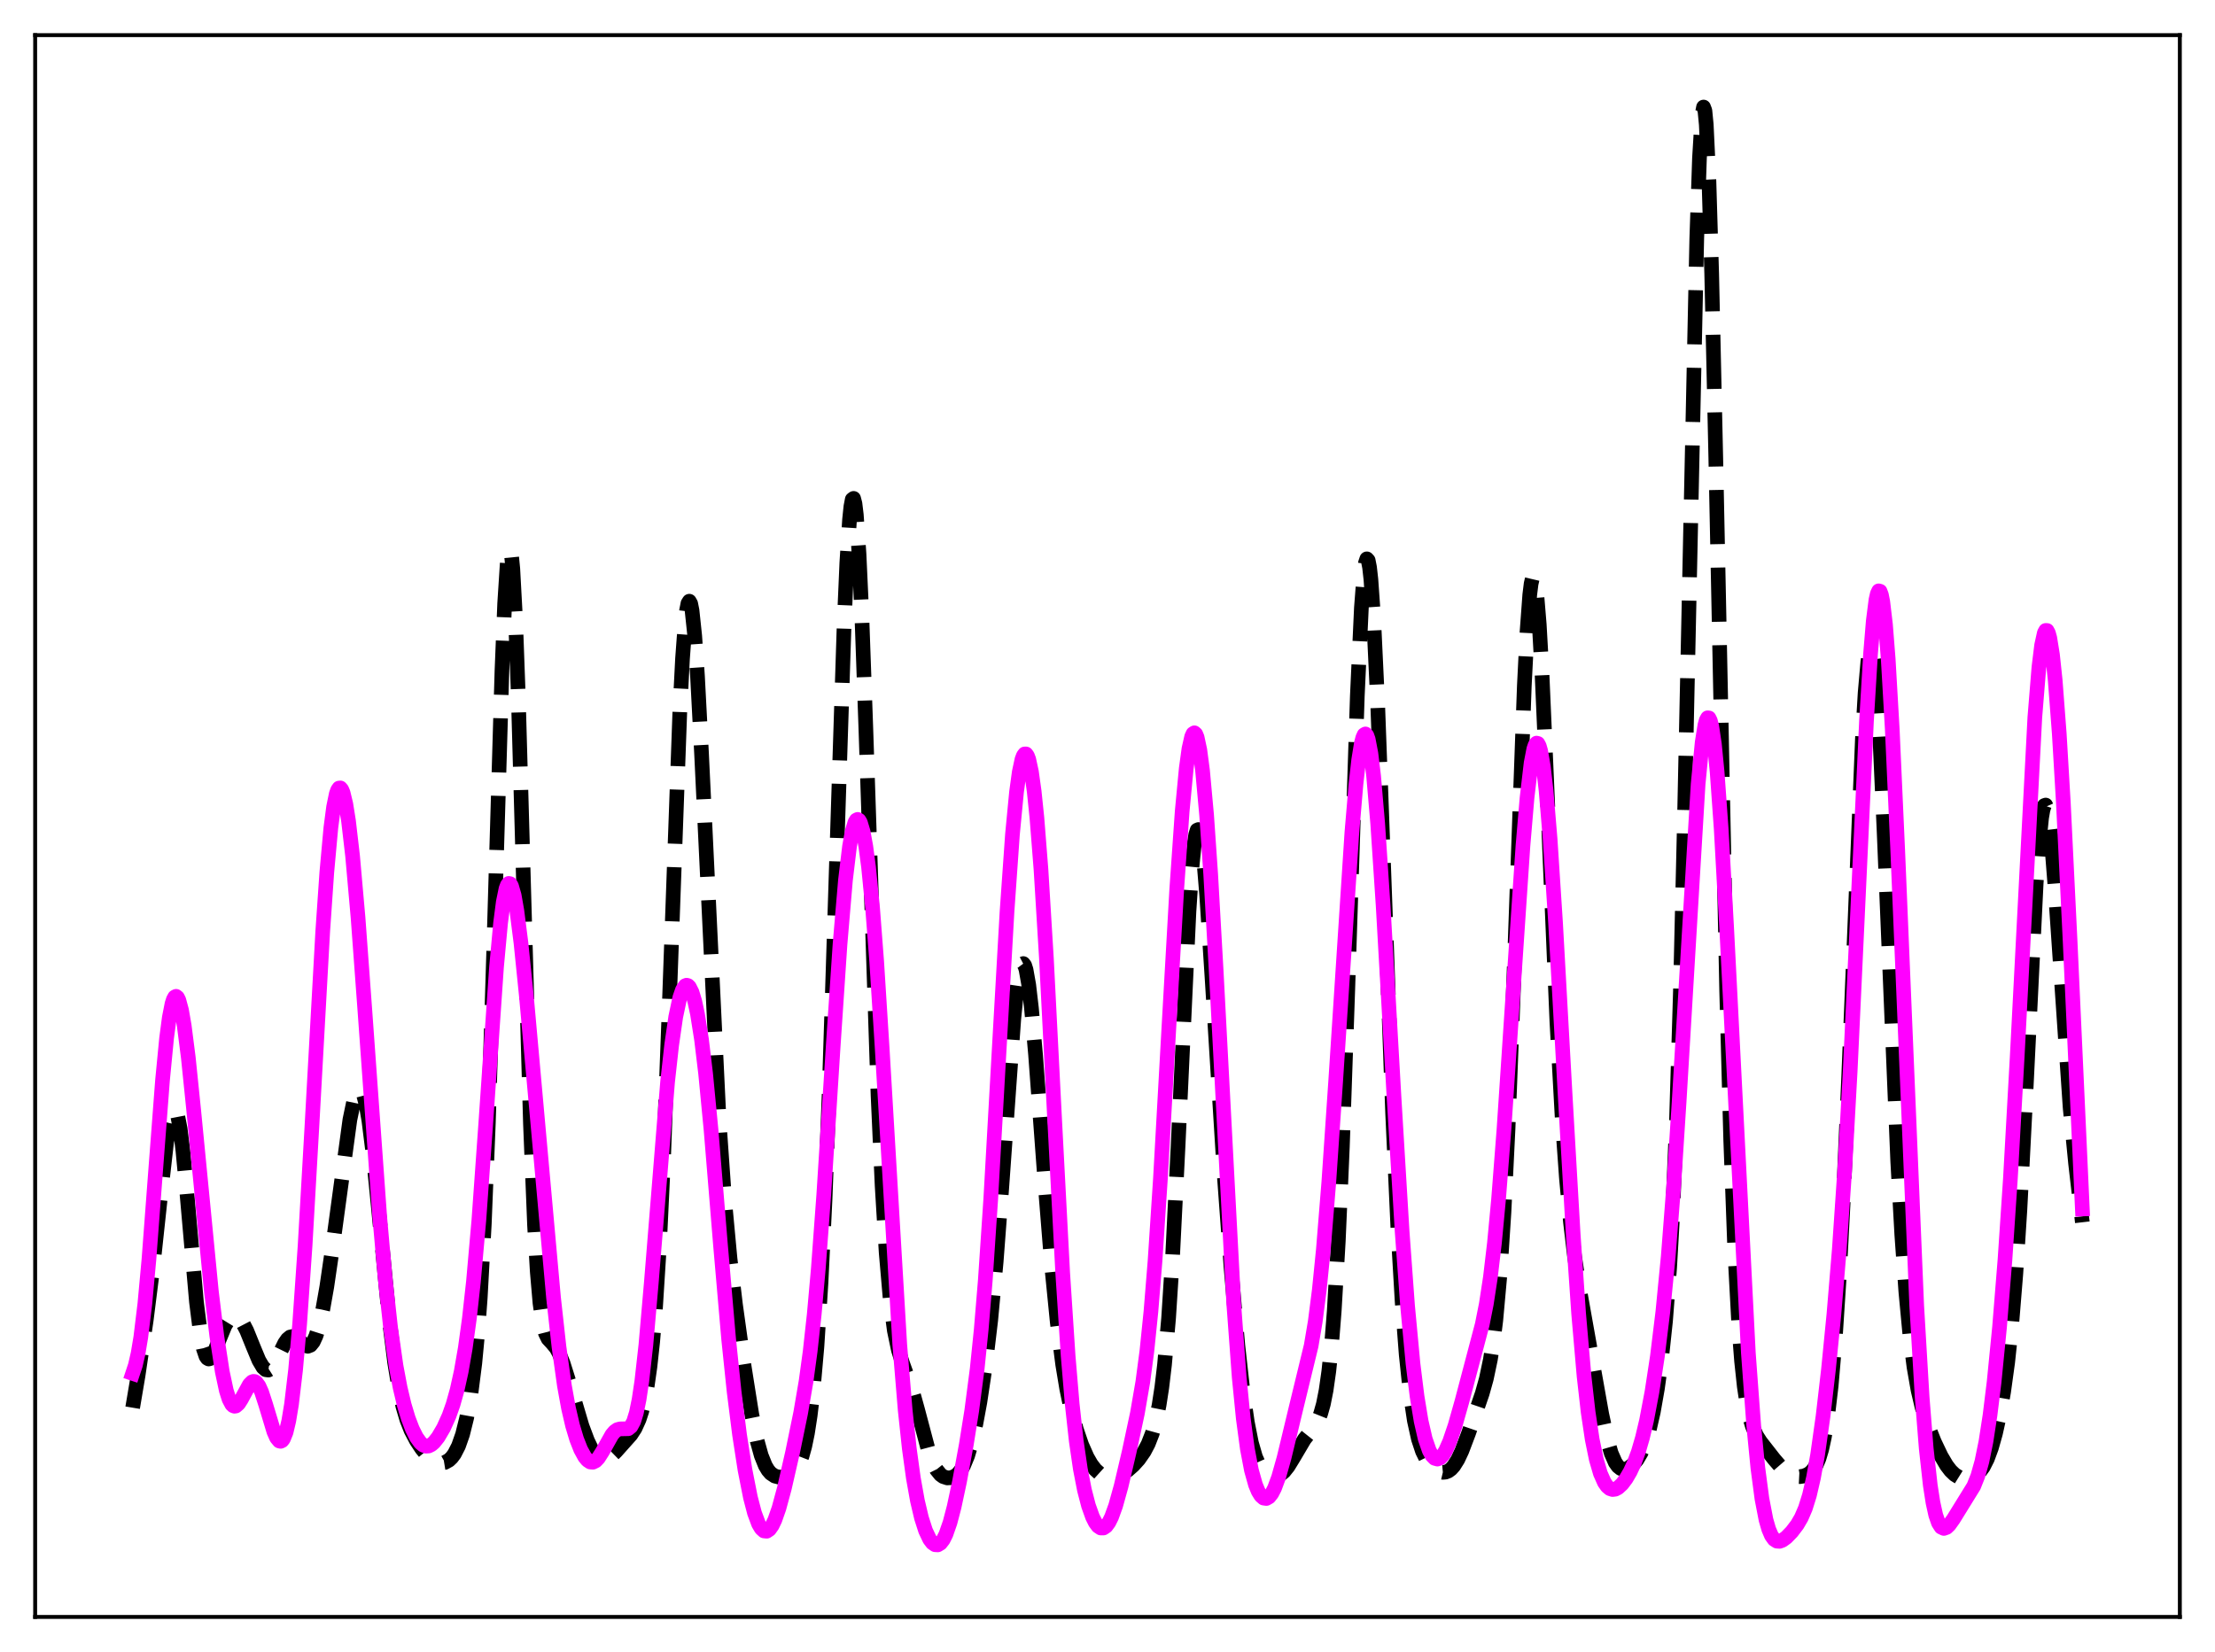 <?xml version="1.0" encoding="utf-8" standalone="no"?>
<!DOCTYPE svg PUBLIC "-//W3C//DTD SVG 1.1//EN"
  "http://www.w3.org/Graphics/SVG/1.1/DTD/svg11.dtd">
<svg xmlns:xlink="http://www.w3.org/1999/xlink" width="453.6pt" height="338.4pt" viewBox="0 0 453.6 338.4" xmlns="http://www.w3.org/2000/svg" version="1.1">
 <defs>
  <style type="text/css">*{stroke-linejoin: round; stroke-linecap: butt}</style>
 </defs>
 <g id="figure_1">
  <g id="patch_1">
   <path d="M 0 338.4 
L 453.6 338.4 
L 453.6 0 
L 0 0 
z
" style="fill: #ffffff"/>
  </g>
  <g id="axes_1">
   <g id="patch_2">
    <path d="M 7.2 331.2 
L 446.4 331.2 
L 446.4 7.2 
L 7.2 7.2 
z
" style="fill: #ffffff"/>
   </g>
   <g id="matplotlib.axis_1"/>
   <g id="matplotlib.axis_2"/>
   <g id="line2d_1">
    <path d="M 27.164 288.343 
L 28.276 281.759 
L 29.944 270.424 
L 31.334 259.374 
L 33.003 243.78 
L 34.115 233.98 
L 34.671 230.299 
L 35.227 227.951 
L 35.505 227.376 
L 35.783 227.238 
L 36.061 227.552 
L 36.339 228.323 
L 36.895 231.193 
L 37.451 235.653 
L 38.285 244.513 
L 40.232 266.678 
L 41.066 273.293 
L 41.622 276.164 
L 42.178 277.81 
L 42.456 278.212 
L 42.734 278.365 
L 43.012 278.296 
L 43.29 278.038 
L 43.846 277.078 
L 44.959 274.249 
L 46.071 271.54 
L 46.905 270.175 
L 47.461 269.678 
L 48.017 269.521 
L 48.573 269.694 
L 49.129 270.179 
L 49.685 270.947 
L 50.519 272.555 
L 51.91 275.989 
L 53.022 278.656 
L 53.856 280.07 
L 54.412 280.564 
L 54.968 280.636 
L 55.524 280.284 
L 56.08 279.552 
L 56.914 277.958 
L 58.305 275.125 
L 58.861 274.329 
L 59.417 273.864 
L 59.973 273.751 
L 60.529 273.955 
L 61.363 274.653 
L 62.475 275.605 
L 63.031 275.764 
L 63.588 275.545 
L 64.144 274.86 
L 64.7 273.654 
L 65.256 271.902 
L 66.09 268.276 
L 66.924 263.568 
L 68.036 255.961 
L 71.651 229.363 
L 72.485 225.37 
L 73.041 223.734 
L 73.319 223.279 
L 73.597 223.086 
L 73.875 223.165 
L 74.153 223.526 
L 74.431 224.173 
L 74.987 226.323 
L 75.543 229.567 
L 76.378 236.211 
L 77.49 247.339 
L 79.714 270.253 
L 80.826 279.131 
L 81.66 284.204 
L 82.495 288.031 
L 83.329 290.855 
L 84.163 292.964 
L 85.275 295.088 
L 86.387 296.766 
L 87.499 298.118 
L 88.612 299.094 
L 89.446 299.53 
L 90.28 299.691 
L 91.114 299.555 
L 91.948 299.088 
L 92.504 298.556 
L 93.06 297.807 
L 93.894 296.184 
L 94.729 293.805 
L 95.563 290.443 
L 96.397 285.787 
L 97.231 279.272 
L 97.787 273.418 
L 98.343 265.921 
L 99.177 250.73 
L 100.011 229.968 
L 101.124 194.182 
L 102.792 137.39 
L 103.348 123.582 
L 103.904 114.921 
L 104.182 112.863 
L 104.46 112.429 
L 104.738 113.645 
L 105.016 116.488 
L 105.572 126.748 
L 106.128 142.172 
L 107.241 181.979 
L 108.631 230.275 
L 109.465 250.953 
L 110.021 260.463 
L 110.577 266.897 
L 111.133 270.865 
L 111.689 273.08 
L 112.245 274.223 
L 113.08 275.122 
L 113.914 276.124 
L 114.47 277.13 
L 115.304 279.192 
L 116.416 282.722 
L 119.197 292.121 
L 120.309 295.09 
L 121.143 296.833 
L 121.977 298.096 
L 122.533 298.65 
L 123.089 298.965 
L 123.645 299.048 
L 124.201 298.917 
L 125.036 298.388 
L 126.148 297.3 
L 129.206 293.871 
L 130.04 292.587 
L 130.874 290.752 
L 131.431 289.053 
L 131.987 286.817 
L 132.543 283.865 
L 133.099 279.974 
L 133.655 274.879 
L 134.211 268.298 
L 135.045 255.079 
L 135.879 237.431 
L 136.991 207.758 
L 139.216 145.791 
L 139.772 134.891 
L 140.328 127.369 
L 140.606 125.002 
L 140.884 123.595 
L 141.162 123.145 
L 141.44 123.634 
L 141.718 125.023 
L 142.274 130.283 
L 142.83 138.373 
L 143.665 154.338 
L 147.279 229.969 
L 148.391 245.869 
L 149.503 257.825 
L 150.616 267.202 
L 152.284 279.194 
L 153.952 289.689 
L 155.064 295.152 
L 155.899 298.152 
L 156.733 300.223 
L 157.289 301.155 
L 157.845 301.797 
L 158.679 302.35 
L 159.513 302.561 
L 160.347 302.545 
L 161.181 302.339 
L 162.015 301.9 
L 162.572 301.42 
L 163.128 300.718 
L 163.684 299.707 
L 164.24 298.274 
L 164.796 296.283 
L 165.352 293.578 
L 165.908 289.984 
L 166.464 285.312 
L 167.298 275.828 
L 168.132 262.745 
L 168.967 245.485 
L 169.801 223.86 
L 171.191 180.131 
L 172.859 128.101 
L 173.415 115.287 
L 173.971 106.449 
L 174.249 103.755 
L 174.528 102.291 
L 174.806 102.087 
L 175.084 103.143 
L 175.362 105.436 
L 175.918 113.496 
L 176.474 125.579 
L 177.308 149.063 
L 179.81 224.425 
L 180.645 242.879 
L 181.479 256.667 
L 182.313 266.271 
L 183.147 272.56 
L 183.981 276.543 
L 184.815 279.206 
L 186.762 284.615 
L 187.874 288.613 
L 190.098 297.014 
L 190.932 299.353 
L 191.766 301.013 
L 192.6 302.047 
L 193.157 302.452 
L 193.991 302.728 
L 194.825 302.68 
L 195.659 302.308 
L 196.215 301.841 
L 196.771 301.154 
L 197.327 300.202 
L 198.161 298.186 
L 198.995 295.375 
L 199.83 291.721 
L 200.664 287.214 
L 201.776 279.797 
L 202.888 270.415 
L 204 258.474 
L 205.112 243.771 
L 207.615 208.648 
L 208.171 203.137 
L 208.727 199.345 
L 209.005 198.175 
L 209.283 197.515 
L 209.561 197.372 
L 209.839 197.74 
L 210.117 198.609 
L 210.673 201.748 
L 211.229 206.527 
L 212.064 215.997 
L 214.01 242.372 
L 215.4 259.644 
L 216.512 270.841 
L 217.625 279.512 
L 218.459 284.537 
L 219.293 288.546 
L 220.405 292.723 
L 221.517 295.961 
L 222.629 298.478 
L 223.463 299.93 
L 224.298 301.021 
L 225.132 301.778 
L 225.966 302.25 
L 226.8 302.489 
L 227.634 302.536 
L 228.746 302.338 
L 229.858 301.862 
L 230.971 301.125 
L 232.083 300.148 
L 233.195 298.918 
L 234.307 297.323 
L 235.141 295.736 
L 235.975 293.6 
L 236.81 290.574 
L 237.366 287.806 
L 237.922 284.199 
L 238.478 279.519 
L 239.312 269.987 
L 240.146 256.997 
L 241.258 234.625 
L 243.483 186.679 
L 244.039 178.277 
L 244.595 172.627 
L 244.873 170.943 
L 245.151 170.041 
L 245.429 169.914 
L 245.707 170.54 
L 245.985 171.88 
L 246.541 176.475 
L 247.097 183.161 
L 248.209 200.331 
L 250.712 240.739 
L 252.102 259.669 
L 253.492 275.574 
L 254.605 285.611 
L 255.439 291.334 
L 256.273 295.543 
L 257.107 298.438 
L 257.941 300.313 
L 258.775 301.464 
L 259.609 302.125 
L 260.443 302.432 
L 261.278 302.432 
L 262.112 302.107 
L 262.946 301.426 
L 263.78 300.387 
L 264.892 298.568 
L 267.117 294.804 
L 268.507 293.055 
L 269.341 291.949 
L 269.897 290.955 
L 270.453 289.569 
L 271.009 287.592 
L 271.565 284.785 
L 272.121 280.871 
L 272.677 275.547 
L 273.234 268.507 
L 274.068 254.154 
L 274.902 234.869 
L 276.014 202.449 
L 277.96 142.556 
L 278.794 124.479 
L 279.351 117.259 
L 279.629 115.296 
L 279.907 114.469 
L 280.185 114.776 
L 280.463 116.192 
L 280.741 118.672 
L 281.297 126.555 
L 282.131 144.31 
L 283.243 174.527 
L 285.189 228.04 
L 286.302 252.392 
L 287.136 266.611 
L 287.97 277.486 
L 288.804 285.43 
L 289.638 290.993 
L 290.472 294.764 
L 291.306 297.282 
L 292.141 298.972 
L 292.975 300.121 
L 293.809 300.901 
L 294.643 301.388 
L 295.477 301.586 
L 296.033 301.535 
L 296.589 301.316 
L 297.145 300.906 
L 297.701 300.289 
L 298.536 298.962 
L 299.37 297.182 
L 300.76 293.514 
L 303.54 285.42 
L 304.375 282.435 
L 305.209 278.472 
L 305.765 274.946 
L 306.321 270.43 
L 307.155 261.222 
L 307.989 248.356 
L 308.823 231.304 
L 309.935 202.481 
L 312.16 140.478 
L 312.716 129.364 
L 313.272 121.82 
L 313.55 119.567 
L 313.828 118.379 
L 314.106 118.265 
L 314.384 119.21 
L 314.662 121.177 
L 315.218 127.914 
L 315.774 137.789 
L 316.887 163.369 
L 318.833 209.401 
L 319.945 229.655 
L 320.779 241.312 
L 321.613 250.357 
L 322.448 257.365 
L 323.56 264.634 
L 328.008 289.62 
L 329.121 294.806 
L 329.955 297.669 
L 330.789 299.575 
L 331.345 300.356 
L 331.901 300.802 
L 332.457 300.967 
L 333.013 300.904 
L 333.569 300.655 
L 334.403 299.991 
L 335.238 298.99 
L 336.072 297.58 
L 336.906 295.605 
L 337.74 292.875 
L 338.574 289.21 
L 339.408 284.467 
L 340.242 278.435 
L 341.077 270.578 
L 341.911 259.757 
L 342.467 250.037 
L 343.301 230.187 
L 344.135 202.58 
L 344.969 167.045 
L 347.472 48.926 
L 348.028 32.386 
L 348.584 23.337 
L 348.862 21.927 
L 349.14 22.658 
L 349.418 25.51 
L 349.974 37.252 
L 350.53 56.041 
L 351.364 93.639 
L 353.589 202.74 
L 354.423 233.475 
L 355.257 256.148 
L 356.091 271.654 
L 356.647 278.801 
L 357.203 283.995 
L 357.759 287.705 
L 358.315 290.326 
L 358.871 292.178 
L 359.706 294.046 
L 360.54 295.341 
L 363.32 298.899 
L 364.988 300.826 
L 366.101 301.747 
L 366.935 302.189 
L 367.769 302.422 
L 368.603 302.465 
L 369.437 302.327 
L 370.271 301.975 
L 370.827 301.57 
L 371.383 300.962 
L 371.94 300.062 
L 372.496 298.754 
L 373.052 296.9 
L 373.608 294.346 
L 374.164 290.933 
L 374.998 283.875 
L 375.832 274.105 
L 376.666 261.314 
L 377.5 245.411 
L 378.613 219.81 
L 381.393 151.328 
L 381.949 141.904 
L 382.505 135.567 
L 382.783 133.717 
L 383.061 132.801 
L 383.339 132.84 
L 383.617 133.833 
L 383.895 135.764 
L 384.452 142.271 
L 385.008 151.869 
L 385.842 170.494 
L 388.622 237.839 
L 389.456 252.881 
L 390.291 264.647 
L 391.125 273.507 
L 391.959 280.026 
L 392.793 284.79 
L 393.627 288.324 
L 394.739 291.866 
L 396.129 295.355 
L 397.52 298.272 
L 398.632 300.158 
L 399.466 301.248 
L 400.3 302.045 
L 401.134 302.564 
L 401.968 302.84 
L 402.803 302.898 
L 403.637 302.742 
L 404.471 302.338 
L 405.305 301.618 
L 406.139 300.488 
L 406.973 298.843 
L 407.807 296.585 
L 408.641 293.624 
L 409.476 289.856 
L 410.31 285.109 
L 411.144 279.055 
L 411.978 271.19 
L 412.812 260.93 
L 413.646 247.85 
L 414.758 226.262 
L 416.983 180.882 
L 417.539 172.882 
L 418.095 167.478 
L 418.373 165.864 
L 418.651 165.006 
L 418.929 164.903 
L 419.207 165.539 
L 419.485 166.879 
L 420.041 171.467 
L 420.875 182.037 
L 423.934 226.923 
L 425.046 238.29 
L 426.436 250.362 
L 426.436 250.362 
" clip-path="url(#pec87fd816d)" style="fill: none; stroke-dasharray: 11.1,4.8; stroke-dashoffset: 0; stroke: #000000; stroke-width: 3"/>
   </g>
   <g id="line2d_2">
    <path d="M 27.164 281.324 
L 27.72 279.651 
L 28.276 277.231 
L 28.832 273.91 
L 29.666 267.04 
L 30.5 257.959 
L 31.89 239.529 
L 33.281 221.281 
L 34.115 212.654 
L 34.671 208.427 
L 35.227 205.596 
L 35.505 204.726 
L 35.783 204.223 
L 36.061 204.081 
L 36.339 204.292 
L 36.617 204.844 
L 37.173 206.905 
L 37.729 210.107 
L 38.563 216.639 
L 39.676 227.501 
L 43.29 264.548 
L 44.402 273.68 
L 45.515 280.942 
L 46.349 284.844 
L 46.905 286.603 
L 47.461 287.661 
L 47.739 287.934 
L 48.017 288.043 
L 48.295 288.001 
L 48.851 287.526 
L 49.407 286.656 
L 51.076 283.591 
L 51.632 283.05 
L 51.91 282.953 
L 52.188 282.987 
L 52.466 283.156 
L 53.022 283.899 
L 53.578 285.141 
L 54.412 287.706 
L 56.08 293.242 
L 56.636 294.501 
L 57.193 295.168 
L 57.471 295.234 
L 57.749 295.1 
L 58.027 294.753 
L 58.583 293.376 
L 59.139 291.027 
L 59.695 287.657 
L 60.529 280.621 
L 61.363 271.205 
L 62.475 255.182 
L 63.866 230.887 
L 66.09 190.809 
L 66.924 178.706 
L 67.758 169.54 
L 68.314 165.293 
L 68.87 162.596 
L 69.148 161.823 
L 69.426 161.427 
L 69.705 161.396 
L 69.983 161.72 
L 70.261 162.385 
L 70.817 164.682 
L 71.373 168.167 
L 72.207 175.353 
L 73.319 187.914 
L 74.709 206.809 
L 77.768 249.348 
L 78.88 261.878 
L 79.992 272.014 
L 81.104 279.781 
L 81.939 284.238 
L 82.773 287.747 
L 83.607 290.517 
L 84.441 292.704 
L 85.275 294.38 
L 86.109 295.543 
L 86.665 296.011 
L 87.221 296.226 
L 87.777 296.188 
L 88.334 295.914 
L 88.89 295.431 
L 89.724 294.382 
L 90.836 292.492 
L 91.948 290.03 
L 92.782 287.672 
L 93.616 284.696 
L 94.451 280.915 
L 95.285 276.117 
L 96.119 270.069 
L 96.953 262.534 
L 98.065 249.917 
L 99.455 230.433 
L 101.68 198.078 
L 102.514 189.04 
L 103.07 184.748 
L 103.626 182.036 
L 103.904 181.292 
L 104.182 180.953 
L 104.46 181.011 
L 104.738 181.451 
L 105.294 183.389 
L 105.85 186.566 
L 106.685 193.132 
L 107.797 204.039 
L 110.021 228.766 
L 113.358 265.817 
L 114.47 275.866 
L 115.582 283.822 
L 116.416 288.418 
L 117.25 292.007 
L 118.084 294.787 
L 118.919 296.91 
L 119.753 298.432 
L 120.309 299.099 
L 120.865 299.465 
L 121.421 299.512 
L 121.977 299.237 
L 122.533 298.662 
L 123.367 297.357 
L 125.314 293.887 
L 125.87 293.232 
L 126.426 292.837 
L 126.982 292.684 
L 128.65 292.649 
L 129.206 292.196 
L 129.762 291.17 
L 130.318 289.375 
L 130.874 286.663 
L 131.431 282.948 
L 132.265 275.517 
L 133.377 262.757 
L 136.713 221.588 
L 137.548 214.05 
L 138.382 208.279 
L 139.216 204.34 
L 139.772 202.729 
L 140.328 201.914 
L 140.606 201.8 
L 140.884 201.878 
L 141.162 202.146 
L 141.718 203.244 
L 142.274 205.087 
L 142.83 207.674 
L 143.665 212.959 
L 144.499 219.9 
L 145.611 231.447 
L 147.557 255.149 
L 149.225 274.397 
L 150.338 285.078 
L 151.45 293.9 
L 152.562 301.073 
L 153.674 306.712 
L 154.508 309.905 
L 155.342 312.147 
L 155.899 313.091 
L 156.455 313.589 
L 157.011 313.647 
L 157.567 313.275 
L 158.123 312.496 
L 158.679 311.335 
L 159.513 308.958 
L 160.625 304.853 
L 162.294 297.552 
L 163.962 289.424 
L 165.074 282.914 
L 165.908 276.815 
L 166.742 269.22 
L 167.576 259.885 
L 168.689 244.798 
L 170.635 214.142 
L 172.025 193.406 
L 173.137 180.304 
L 173.971 173.363 
L 174.528 170.267 
L 175.084 168.429 
L 175.362 167.981 
L 175.64 167.844 
L 175.918 168.015 
L 176.196 168.49 
L 176.752 170.344 
L 177.308 173.384 
L 177.864 177.594 
L 178.698 186.051 
L 179.532 196.928 
L 180.645 214.54 
L 184.259 275.428 
L 185.371 288.865 
L 186.205 296.656 
L 187.04 302.734 
L 187.874 307.402 
L 188.708 310.934 
L 189.542 313.524 
L 190.376 315.285 
L 190.932 316.022 
L 191.488 316.411 
L 192.044 316.444 
L 192.6 316.106 
L 193.157 315.385 
L 193.713 314.273 
L 194.547 311.883 
L 195.381 308.699 
L 196.493 303.488 
L 197.883 295.92 
L 198.995 288.968 
L 200.108 280.43 
L 200.942 272.293 
L 201.776 262.222 
L 202.888 245.646 
L 204.556 216.045 
L 206.225 186.708 
L 207.337 170.916 
L 208.171 162.221 
L 208.727 158.156 
L 209.283 155.551 
L 209.561 154.806 
L 209.839 154.432 
L 210.117 154.431 
L 210.395 154.8 
L 210.673 155.536 
L 211.229 158.1 
L 211.786 162.096 
L 212.342 167.486 
L 213.176 178.064 
L 214.288 196.258 
L 215.956 228.94 
L 217.625 260.727 
L 218.737 277.718 
L 219.571 287.597 
L 220.405 295.19 
L 221.239 300.905 
L 222.073 305.194 
L 222.907 308.409 
L 223.742 310.747 
L 224.298 311.855 
L 224.854 312.603 
L 225.41 312.982 
L 225.966 312.984 
L 226.522 312.605 
L 227.078 311.85 
L 227.634 310.731 
L 228.468 308.432 
L 229.58 304.434 
L 231.249 297.334 
L 232.917 289.508 
L 234.029 283.073 
L 234.863 276.771 
L 235.697 268.619 
L 236.532 258.313 
L 237.644 241.344 
L 239.312 211.486 
L 240.98 182.138 
L 242.092 166.203 
L 242.927 157.396 
L 243.483 153.343 
L 244.039 150.887 
L 244.317 150.284 
L 244.595 150.104 
L 244.873 150.349 
L 245.151 151.019 
L 245.707 153.614 
L 246.263 157.825 
L 247.097 166.95 
L 247.931 179.025 
L 249.044 198.659 
L 252.658 267.085 
L 253.77 282.132 
L 254.605 290.547 
L 255.439 296.749 
L 256.273 301.143 
L 257.107 304.125 
L 257.663 305.475 
L 258.219 306.378 
L 258.775 306.862 
L 259.331 306.94 
L 259.887 306.622 
L 260.443 305.917 
L 261 304.842 
L 261.834 302.596 
L 262.946 298.656 
L 265.448 288.246 
L 268.507 275.648 
L 269.341 270.707 
L 270.175 264.21 
L 271.009 255.906 
L 272.121 242.127 
L 273.512 221.676 
L 276.848 170.48 
L 277.682 160.658 
L 278.238 155.666 
L 278.794 152.216 
L 279.072 151.134 
L 279.351 150.504 
L 279.629 150.338 
L 279.907 150.643 
L 280.185 151.415 
L 280.741 154.33 
L 281.297 158.958 
L 282.131 168.669 
L 283.243 185.461 
L 285.468 224.633 
L 287.136 252.257 
L 288.248 267.446 
L 289.36 279.309 
L 290.194 286.033 
L 291.028 291.093 
L 291.863 294.725 
L 292.697 297.137 
L 293.253 298.145 
L 293.809 298.712 
L 294.365 298.868 
L 294.921 298.64 
L 295.477 298.059 
L 296.033 297.157 
L 296.867 295.282 
L 297.98 292.005 
L 299.37 287.098 
L 303.54 271.299 
L 304.375 267.101 
L 305.209 261.653 
L 306.043 254.58 
L 306.877 245.727 
L 307.989 231.375 
L 309.657 206.279 
L 311.882 173.224 
L 312.716 163.408 
L 313.55 156.285 
L 314.106 153.406 
L 314.384 152.592 
L 314.662 152.216 
L 314.94 152.287 
L 315.218 152.805 
L 315.496 153.771 
L 316.052 157.009 
L 316.609 161.887 
L 317.443 171.885 
L 318.555 189.017 
L 320.501 223.977 
L 322.169 252.875 
L 323.282 269.08 
L 324.394 281.907 
L 325.228 289.252 
L 326.062 294.834 
L 326.896 298.921 
L 327.73 301.79 
L 328.564 303.667 
L 329.121 304.456 
L 329.677 304.923 
L 330.233 305.104 
L 330.789 305.034 
L 331.345 304.747 
L 332.179 303.978 
L 333.013 302.872 
L 333.847 301.441 
L 334.681 299.638 
L 335.516 297.363 
L 336.35 294.504 
L 337.184 290.974 
L 338.296 285.127 
L 339.408 277.837 
L 340.52 268.759 
L 341.633 257.323 
L 342.745 242.996 
L 343.857 225.725 
L 347.75 160.623 
L 348.584 152.037 
L 349.14 148.535 
L 349.418 147.525 
L 349.696 147.031 
L 349.974 147.062 
L 350.252 147.623 
L 350.53 148.712 
L 351.086 152.438 
L 351.642 158.114 
L 352.476 169.826 
L 353.589 189.946 
L 358.037 277.109 
L 359.149 292.13 
L 359.984 300.677 
L 360.818 306.989 
L 361.652 311.308 
L 362.208 313.24 
L 362.764 314.541 
L 363.32 315.32 
L 363.876 315.68 
L 364.432 315.718 
L 364.988 315.516 
L 365.823 314.912 
L 366.935 313.767 
L 368.047 312.306 
L 368.881 310.873 
L 369.715 308.937 
L 370.549 306.268 
L 371.383 302.662 
L 372.218 297.997 
L 373.33 290.124 
L 374.442 280.525 
L 375.554 269.249 
L 376.666 255.869 
L 377.778 239.505 
L 378.891 219.413 
L 380.281 189.666 
L 382.227 147.737 
L 383.061 133.921 
L 383.617 127.199 
L 384.174 122.835 
L 384.452 121.604 
L 384.73 121.025 
L 385.008 121.106 
L 385.286 121.848 
L 385.564 123.241 
L 386.12 127.922 
L 386.676 134.974 
L 387.51 149.419 
L 388.622 174.104 
L 392.515 267.416 
L 393.627 286.174 
L 394.461 296.68 
L 395.295 304.246 
L 395.851 307.807 
L 396.407 310.326 
L 396.964 311.945 
L 397.52 312.812 
L 398.076 313.074 
L 398.632 312.873 
L 399.188 312.341 
L 400.022 311.173 
L 404.193 304.426 
L 405.027 302.333 
L 405.861 299.373 
L 406.695 295.276 
L 407.529 289.871 
L 408.363 283.081 
L 409.476 271.851 
L 410.588 258.052 
L 411.7 241.435 
L 413.09 216.481 
L 416.705 146.94 
L 417.539 136.683 
L 418.095 132.16 
L 418.651 129.635 
L 418.929 129.135 
L 419.207 129.144 
L 419.485 129.653 
L 419.763 130.657 
L 420.319 134.097 
L 420.875 139.349 
L 421.71 150.305 
L 422.544 164.416 
L 423.934 192.891 
L 426.436 247.646 
L 426.436 247.646 
" clip-path="url(#pec87fd816d)" style="fill: none; stroke: #ff00ff; stroke-width: 3; stroke-linecap: square"/>
   </g>
   <g id="patch_3">
    <path d="M 7.2 331.2 
L 7.2 7.2 
" style="fill: none; stroke: #000000; stroke-width: 0.8; stroke-linejoin: miter; stroke-linecap: square"/>
   </g>
   <g id="patch_4">
    <path d="M 446.4 331.2 
L 446.4 7.2 
" style="fill: none; stroke: #000000; stroke-width: 0.8; stroke-linejoin: miter; stroke-linecap: square"/>
   </g>
   <g id="patch_5">
    <path d="M 7.2 331.2 
L 446.4 331.2 
" style="fill: none; stroke: #000000; stroke-width: 0.8; stroke-linejoin: miter; stroke-linecap: square"/>
   </g>
   <g id="patch_6">
    <path d="M 7.2 7.2 
L 446.4 7.2 
" style="fill: none; stroke: #000000; stroke-width: 0.8; stroke-linejoin: miter; stroke-linecap: square"/>
   </g>
  </g>
 </g>
 <defs>
  <clipPath id="pec87fd816d">
   <rect x="7.2" y="7.2" width="439.2" height="324"/>
  </clipPath>
 </defs>
</svg>
